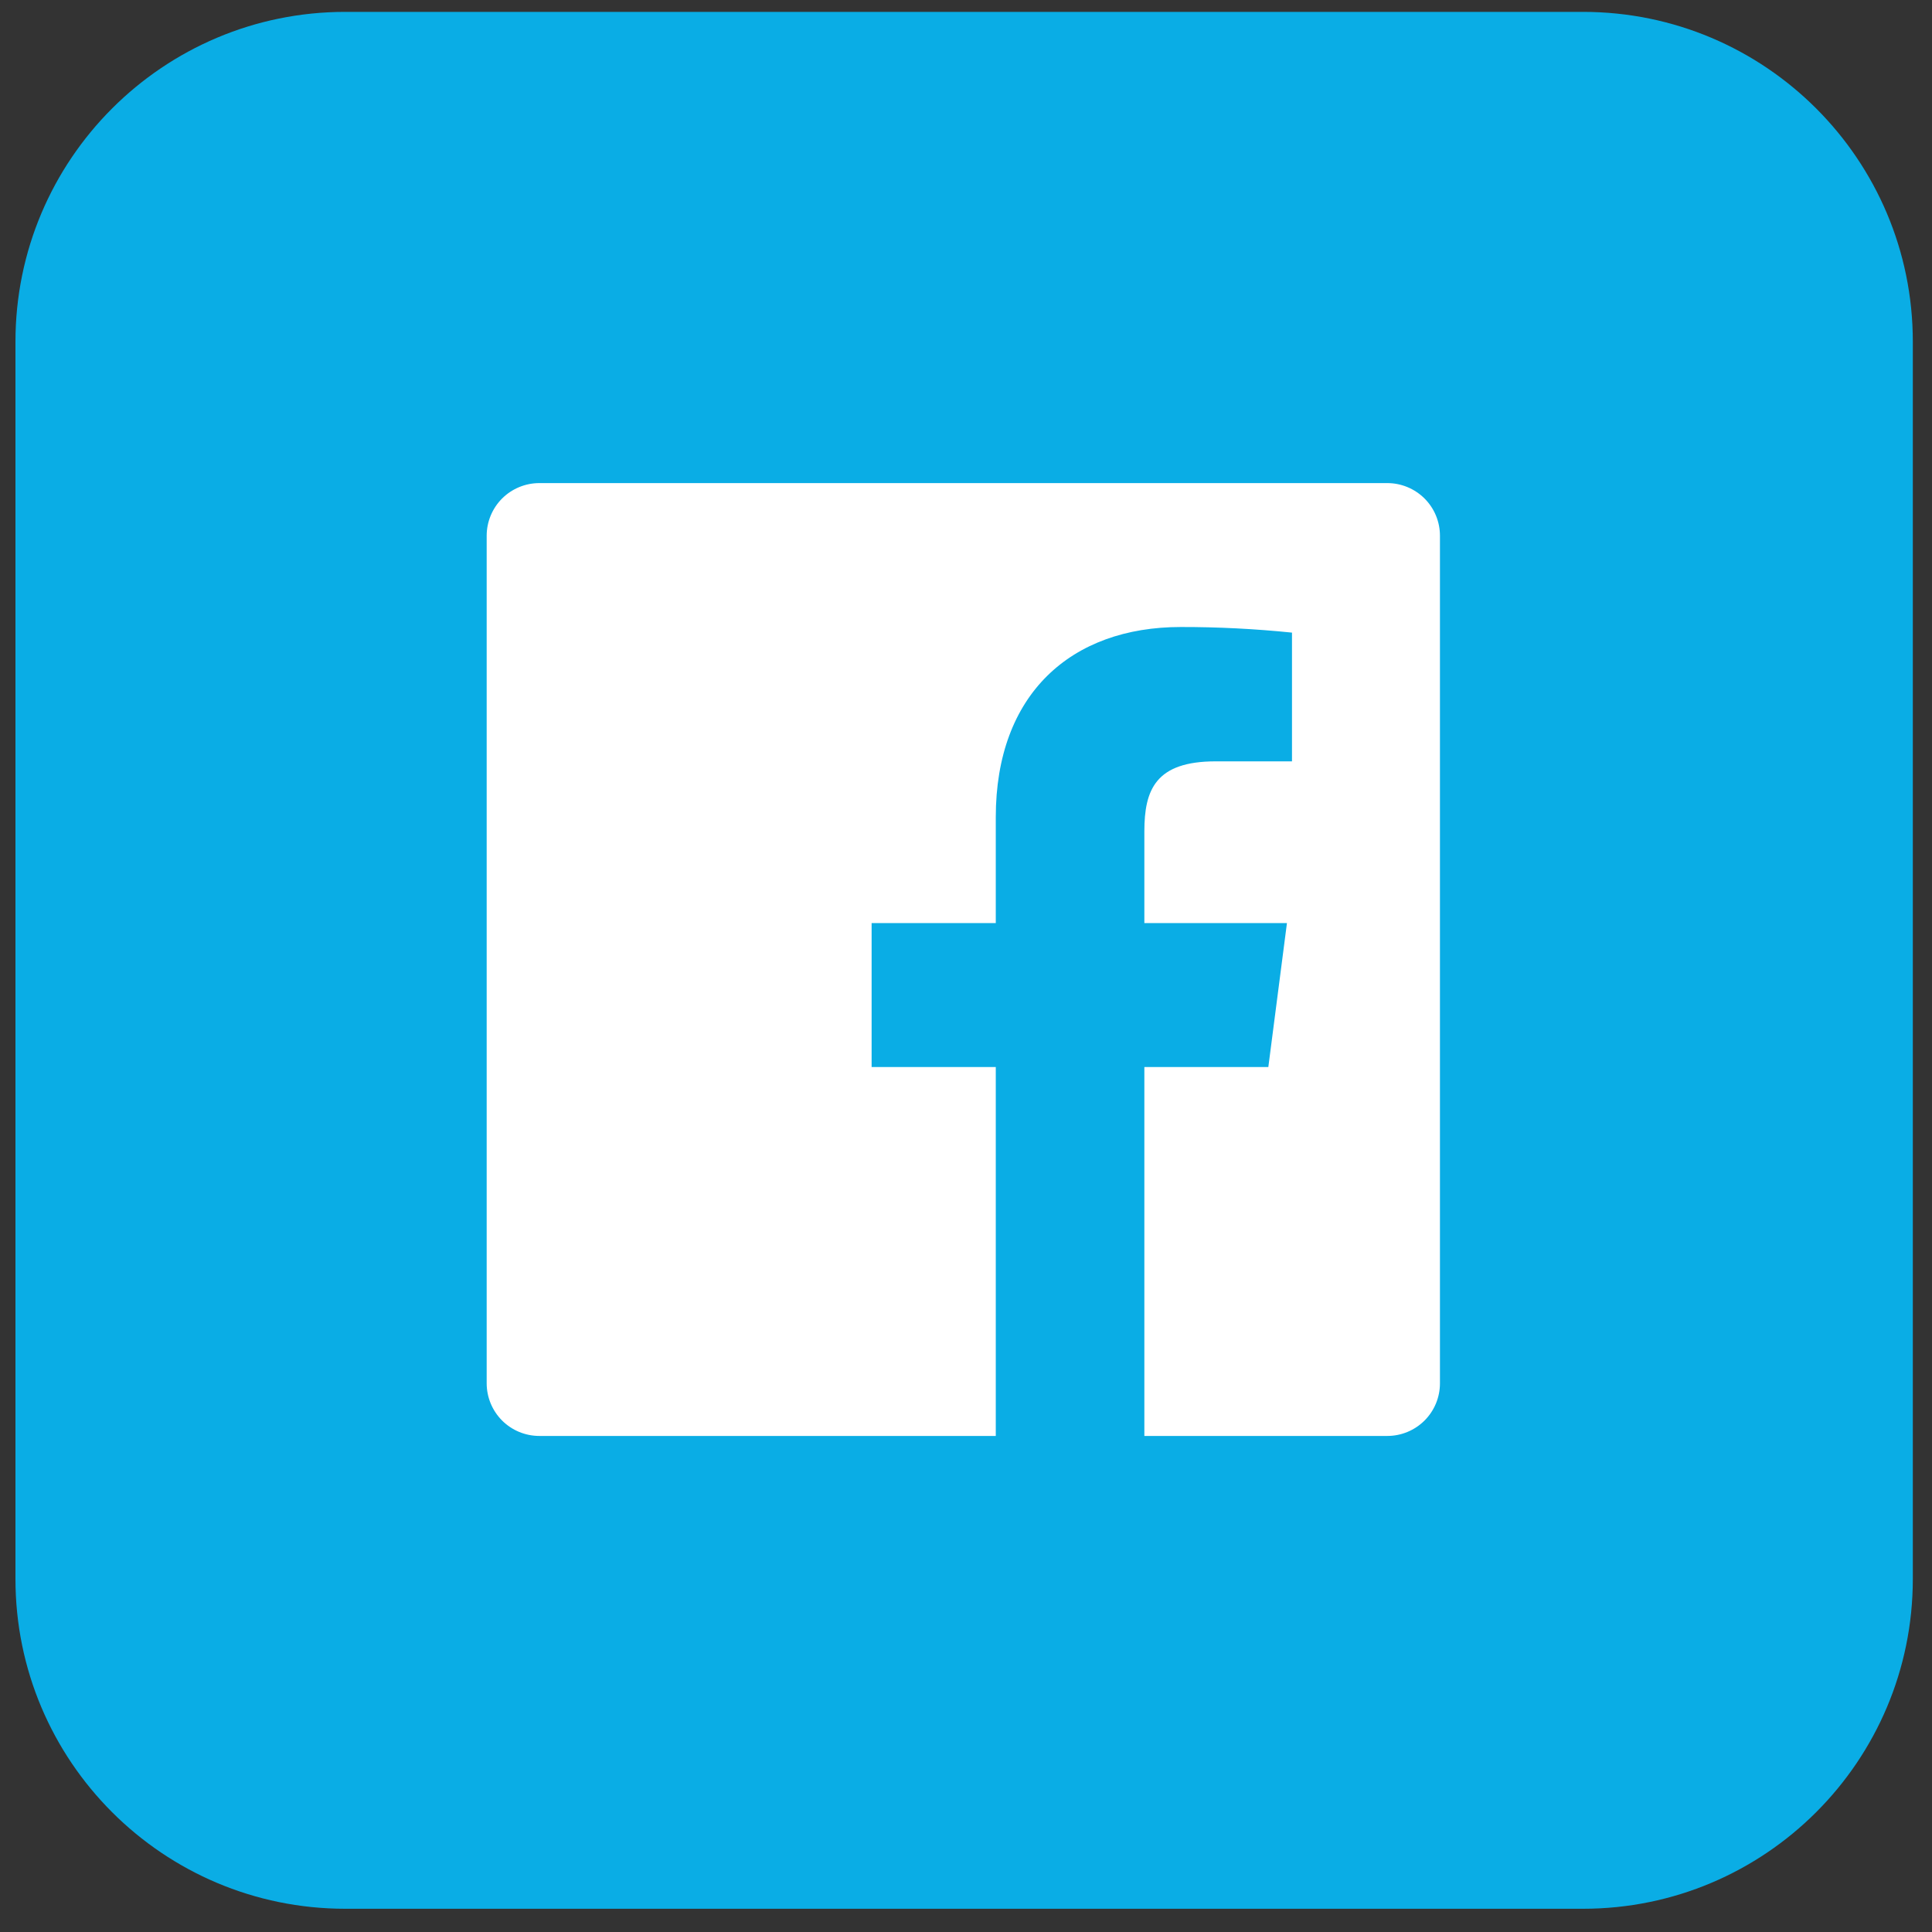 <svg width="41" height="41" viewBox="0 0 41 41" fill="none" xmlns="http://www.w3.org/2000/svg">
<rect x="0" y="0" width="41" height="41" fill="#333333" stroke="none"/>
<g clip-path="url(#clip0_1_2)">
<path d="M33.593 0.252H7.328C3.462 0.252 0.328 3.386 0.328 7.252V33.507C0.328 37.373 3.462 40.507 7.328 40.507H33.593C37.459 40.507 40.593 37.373 40.593 33.507V7.252C40.593 3.386 37.459 0.252 33.593 0.252Z" fill="#0AADE5"/>
<path d="M29.441 10.252H11.446C11.149 10.252 10.865 10.37 10.655 10.579C10.446 10.789 10.328 11.073 10.328 11.369V29.356C10.328 29.652 10.446 29.936 10.655 30.146C10.865 30.355 11.149 30.473 11.446 30.473H21.132V22.644H18.497V19.589H21.132V17.342C21.132 14.729 22.73 13.306 25.059 13.306C25.847 13.305 26.634 13.345 27.418 13.425V16.157H25.798C24.523 16.157 24.285 16.76 24.285 17.644V19.589H27.311L26.916 22.644H24.285V30.473H29.441C29.737 30.473 30.021 30.355 30.231 30.146C30.441 29.936 30.558 29.652 30.558 29.356V11.369C30.558 11.073 30.441 10.789 30.231 10.579C30.021 10.37 29.737 10.252 29.441 10.252Z" fill="white"/>
</g>
<defs>
<clipPath id="clip0_1_2">
<rect width="41" height="41" fill="white"/>
</clipPath>
</defs>
</svg>
